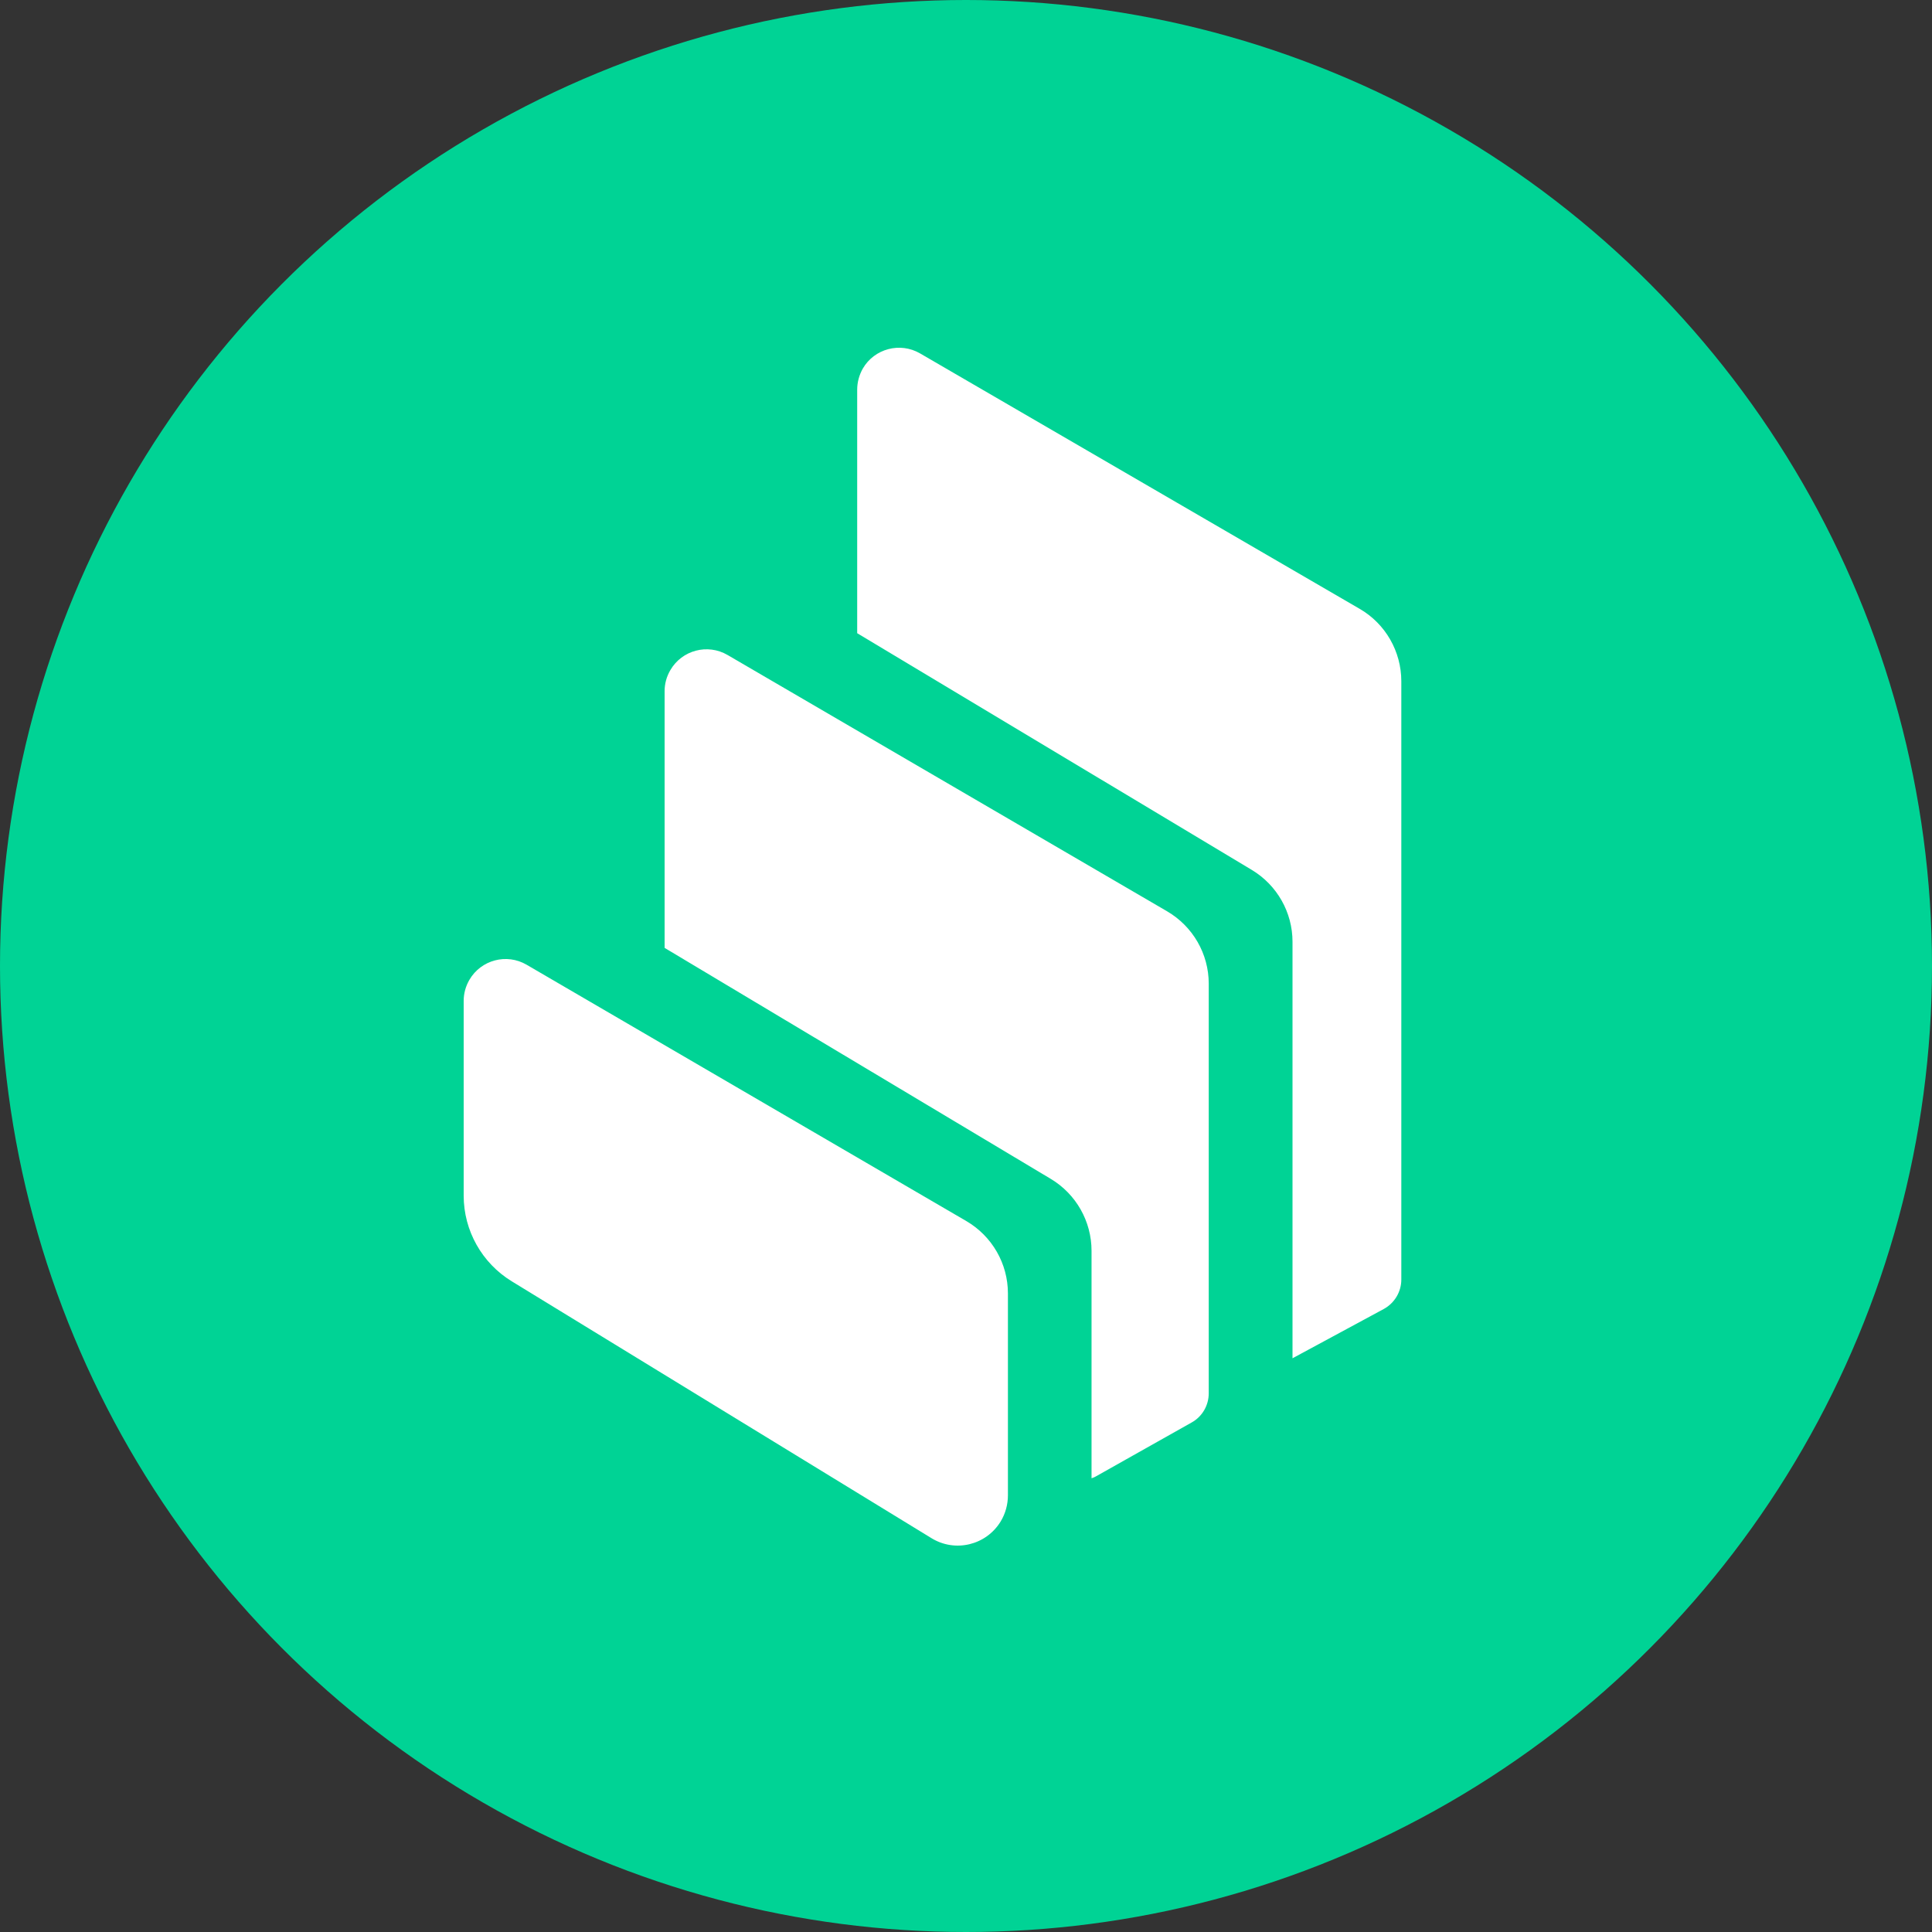 <?xml version="1.0" encoding="UTF-8"?>
<svg width="50px" height="50px" viewBox="0 0 50 50" version="1.1" xmlns="http://www.w3.org/2000/svg" xmlns:xlink="http://www.w3.org/1999/xlink">
    <rect x="0" y="0" width="50" height="50" fill="#333333" stroke="none"/>
    <!-- Generator: Sketch 57.1 (83088) - https://sketch.com -->
    <title>Group</title>
    <desc>Created with Sketch.</desc>
    <g id="Page-2" stroke="none" stroke-width="1" fill="none" fill-rule="evenodd">
        <g id="Group">
            <circle id="Oval" fill="#00D395" cx="25" cy="25" r="25"></circle>
            <g id="compound-logo-dark" transform="translate(12, 9)" fill="#FFFFFF">
                <path d="M1.244,24.16 C0.472,23.688 0,22.847 0,21.944 L0,16.902 C0,16.709 0.052,16.523 0.148,16.358 C0.448,15.841 1.113,15.665 1.63,15.968 L13.01,22.602 C13.675,22.992 14.085,23.702 14.085,24.474 L14.085,29.698 C14.085,29.936 14.02,30.174 13.896,30.377 C13.52,30.991 12.72,31.184 12.107,30.808 L1.244,24.16 Z M18.207,14.586 C18.872,14.976 19.282,15.686 19.282,16.458 L19.282,27.059 C19.282,27.372 19.113,27.662 18.841,27.813 L16.349,29.216 C16.318,29.233 16.284,29.247 16.249,29.257 L16.249,23.371 C16.249,22.609 15.85,21.903 15.195,21.51 L5.2,15.531 L5.2,8.886 C5.2,8.693 5.252,8.507 5.349,8.342 C5.649,7.825 6.314,7.649 6.831,7.952 L18.207,14.586 Z M23.187,6.756 C23.855,7.142 24.266,7.859 24.266,8.631 L24.266,24.115 C24.266,24.432 24.09,24.725 23.811,24.877 L21.45,26.152 L21.45,15.372 C21.45,14.611 21.05,13.907 20.399,13.515 L10.184,7.387 L10.184,1.084 C10.184,0.891 10.236,0.705 10.329,0.539 C10.628,0.022 11.294,-0.154 11.811,0.146 L23.187,6.756 Z" id="Shape"></path>
            </g>
        </g>
    </g>
</svg>